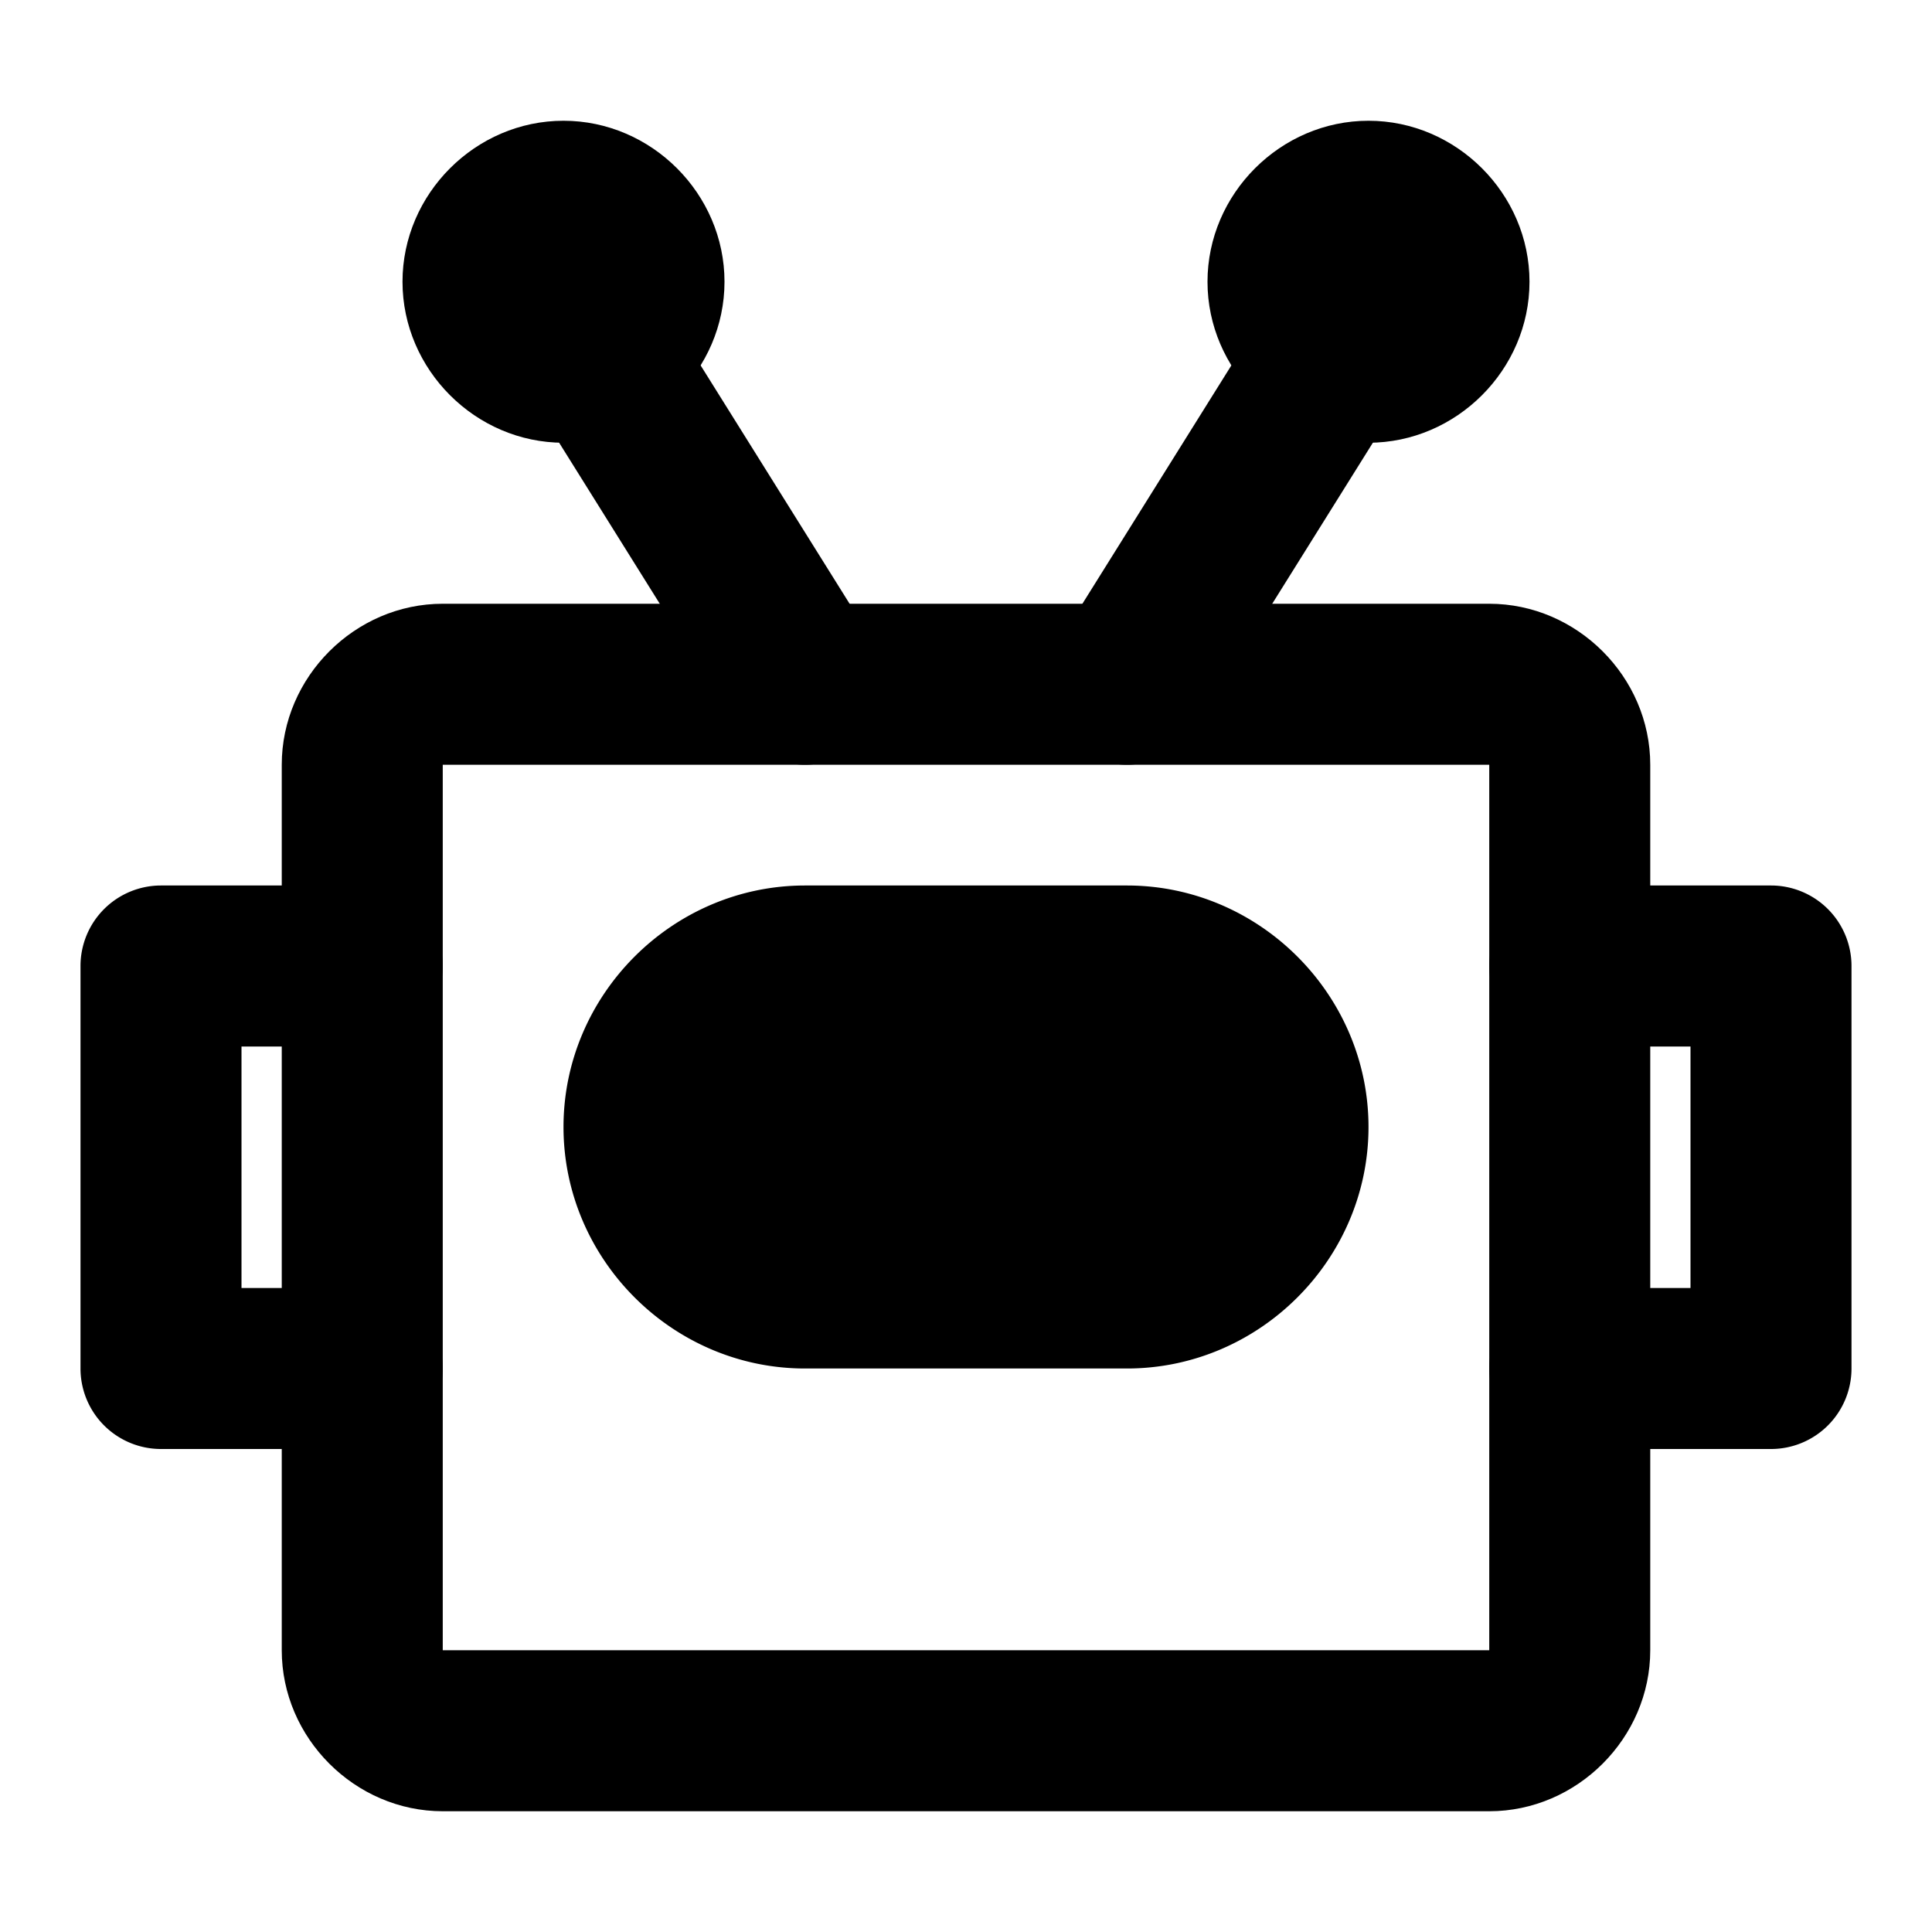 <svg xmlns="http://www.w3.org/2000/svg" width="48" height="48" viewBox="0 0 48 48"><path d="M11 15c-2.181 0-4 1.819-4 4v22c0 2.181 1.819 4 4 4h26c2.181 0 4-1.819 4-4V19c0-2.181-1.819-4-4-4zm0 4h26v22H11Z"/><path d="M34.06 7.305a2 2 0 0 0-2.755.634l-5 8a2 2 0 0 0 .634 2.756 2 2 0 0 0 2.756-.634l5-8a2 2 0 0 0-.634-2.756ZM15.45 7.05a2 2 0 0 0-1.51.255 2 2 0 0 0-.635 2.756l5 8a2 2 0 0 0 2.756.634 2 2 0 0 0 .634-2.756l-5-8a2 2 0 0 0-1.246-.888Z"/><path d="M34 3c-2.185 0-4 1.815-4 4s1.815 4 4 4 4-1.815 4-4-1.815-4-4-4zM14 3c-2.185 0-4 1.815-4 4s1.815 4 4 4 4-1.815 4-4-1.815-4-4-4zm6 21h8c2.216 0 4 1.784 4 4s-1.784 4-4 4h-8c-2.216 0-4-1.784-4-4s1.784-4 4-4z"/><path d="M20 22c-3.29 0-6 2.71-6 6s2.71 6 6 6h8c3.29 0 6-2.71 6-6s-2.71-6-6-6zm0 4h8c1.143 0 2 .857 2 2s-.857 2-2 2h-8c-1.143 0-2-.857-2-2s.857-2 2-2zM4 22a2 2 0 0 0-2 2v10a2 2 0 0 0 2 2h5a2 2 0 0 0 2-2 2 2 0 0 0-2-2H6v-6h3a2 2 0 0 0 2-2 2 2 0 0 0-2-2zm35 0a2 2 0 0 0-2 2 2 2 0 0 0 2 2h3v6h-3a2 2 0 0 0-2 2 2 2 0 0 0 2 2h5a2 2 0 0 0 2-2V24a2 2 0 0 0-2-2z"/></svg>